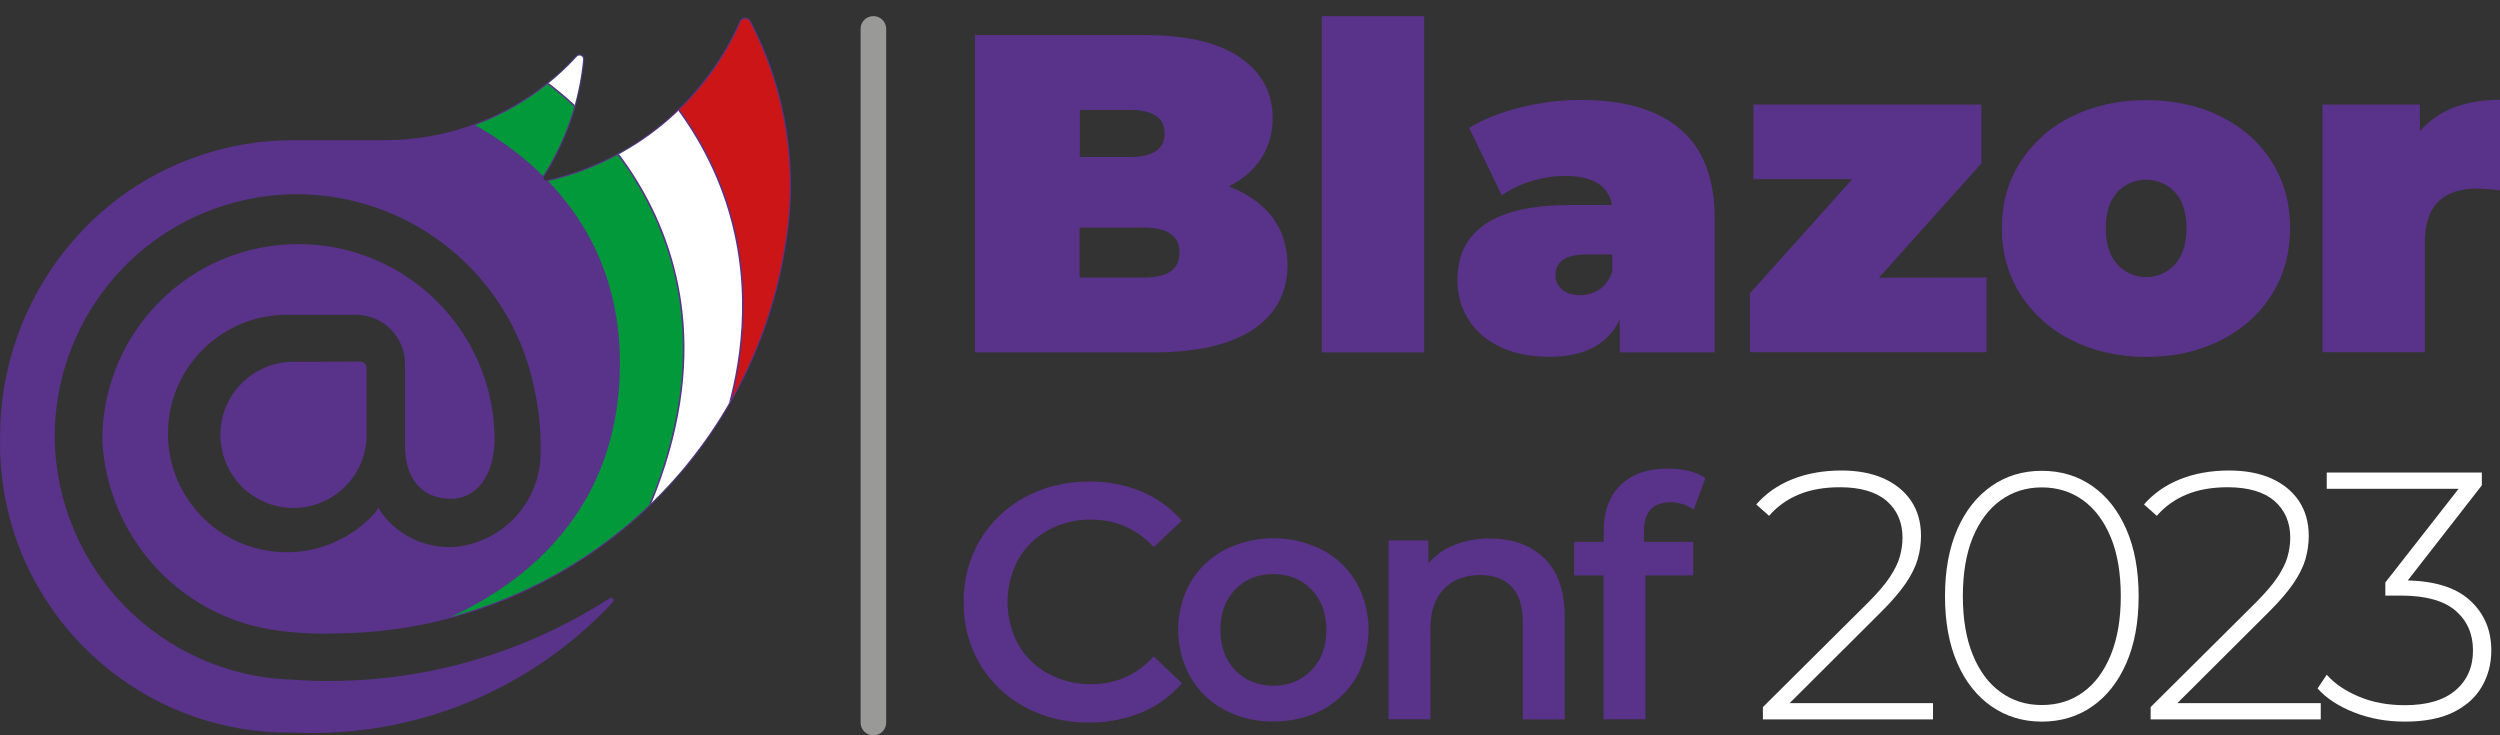 <?xml version="1.0" encoding="utf-8"?>
<!-- Generator: Adobe Illustrator 26.5.1, SVG Export Plug-In . SVG Version: 6.00 Build 0)  -->
<svg version="1.1" id="Livello_1" xmlns="http://www.w3.org/2000/svg" xmlns:xlink="http://www.w3.org/1999/xlink" x="0px" y="0px"
	 viewBox="0 0 1582.9 465.5" style="enable-background:new 0 0 1582.9 465.5;" xml:space="preserve">
<rect x="0" y="0" width="1582.9" height="465.5" fill="#333333" stroke="none"/>
<style type="text/css">
	.st0{fill:#59328A;}
	.st1{fill:#59328A;stroke:#59328A;stroke-width:1.49;stroke-miterlimit:10;}
	.st2{clip-path:url(#SVGID_00000139980636318752292150000011132709974048112286_);}
	.st3{fill:#CC1517;}
	.st4{fill:#019939;}
	.st5{fill:#FFFFFF;stroke:#59328A;stroke-miterlimit:10;}
	.st6{fill:#999998;}
	.st7{fill:#FFFFFF;}
</style>
<path class="st0" d="M648.8,447.6c-11.8-6.3-21.6-15.7-28.4-27.2c-6.8-11.6-10.3-24.6-10.3-39.2s3.5-27.6,10.4-39.2
	c6.8-11.5,16.7-20.9,28.5-27.2c12.1-6.6,25.6-9.9,40.6-9.9c11.4-0.1,22.7,2,33.3,6.4c9.8,4.1,18.5,10.4,25.4,18.4l-17.8,16.7
	c-10.7-11.6-24-17.4-39.6-17.4c-9.5-0.2-19,2.1-27.3,6.7c-7.9,4.3-14.4,10.7-18.9,18.5c-9,16.8-9,37,0,53.8
	c4.4,7.8,11,14.2,18.9,18.5c8.4,4.5,17.8,6.8,27.3,6.7c15.7,0,28.9-5.9,39.6-17.6l17.8,17c-6.9,8.1-15.7,14.4-25.5,18.5
	c-10.6,4.3-21.9,6.5-33.4,6.4C674.4,457.5,660.9,454.2,648.8,447.6z"/>
<path class="st0" d="M775.2,449.4c-9-4.7-16.4-11.9-21.5-20.7c-10.3-18.6-10.3-41.2,0-59.9c5.1-8.7,12.6-15.8,21.5-20.6
	c19.5-9.9,42.6-9.9,62.1,0c8.9,4.7,16.4,11.8,21.5,20.6c10.3,18.6,10.3,41.2,0,59.9c-5.1,8.8-12.5,15.9-21.5,20.7
	c-9.2,5-19.6,7.4-31.2,7.4C795.4,457,784.7,454.5,775.2,449.4z M830.3,424.4c6.4-6.5,9.5-15,9.5-25.6s-3.2-19.1-9.5-25.6
	s-14.4-9.7-24.2-9.7c-9.7,0-17.7,3.2-24,9.7s-9.4,15.1-9.4,25.6c0,10.6,3.2,19.1,9.4,25.6c6.3,6.5,14.3,9.7,24,9.8
	C815.9,434.2,823.9,431,830.3,424.4z"/>
<path class="st0" d="M977.8,353.5c8.6,8.3,12.9,20.7,12.9,37.1v64.9h-26.5V394c0-9.9-2.3-17.3-7-22.4c-4.7-5-11.3-7.5-19.9-7.5
	c-9.7,0-17.4,2.9-23.1,8.8c-5.7,5.9-8.5,14.3-8.5,25.3v57.2h-26.5V342.2h25.2v14.6c4.4-5.3,10.1-9.3,16.5-11.8
	c7.2-2.8,14.8-4.1,22.5-4C957.7,341,969.2,345.1,977.8,353.5z"/>
<path class="st0" d="M1040.9,336.3v6.8h31.2v21.2h-30.3v91.1h-26.5v-91.1h-18.6v-21.2h18.7v-7.2c0-12.1,3.5-21.7,10.6-28.7
	c7.1-7,17-10.5,29.9-10.5c10.2,0,18.2,2,23.9,6.1l-7.4,19.9c-4.3-3-9.4-4.7-14.6-4.7C1046.5,318.1,1040.9,324.1,1040.9,336.3z"/>
<path class="st0" d="M805.4,137.3c6.5,8.4,9.7,18.6,9.8,30.4c0,17.6-7.3,31.2-21.8,40.9s-35.6,14.5-63.1,14.5h-113V22.2h107.3
	c26.8,0,47,4.8,60.7,14.3s20.5,22.3,20.5,38.2c0.1,8.9-2.3,17.7-7,25.2S787.2,113.4,778,118C789.7,122.5,798.9,128.9,805.4,137.3z
	 M683.7,69.6v29.8h31.6c14.7,0,22.1-5,22.1-14.9s-7.4-14.9-22.1-14.9L683.7,69.6z M746.8,159.9c0-10.5-7.5-15.8-22.4-15.8h-40.8
	v31.6h40.8C739.4,175.7,746.8,170.5,746.8,159.9z"/>
<path class="st0" d="M836.9,10.2h64.8v212.9h-64.8V10.2z"/>
<path class="st0" d="M1063.9,81.8c14.5,12.3,21.8,31.3,21.8,56.9v84.4h-60.2v-20.7c-7.5,15.7-22.3,23.5-44.5,23.5
	c-12.4,0-23-2.2-31.7-6.5s-15.3-10.1-19.8-17.5c-4.5-7.5-6.9-16.1-6.7-24.8c0-15.5,5.9-27.3,17.8-35.3c11.9-8,29.8-12,53.9-12h26.1
	c-2.1-12.2-12-18.4-29.5-18.4c-7.3,0-14.5,1.1-21.5,3.3c-6.7,1.9-13,5-18.7,9L930.2,81c9-5.5,19.8-9.9,32.6-13
	c12.4-3.1,25.2-4.7,38-4.7C1028.3,63.2,1049.4,69.4,1063.9,81.8z M1012.8,183.2c3.8-2.8,6.6-6.7,8-11.2v-10.9h-16.1
	c-13.2,0-19.8,4.4-19.8,13.2c-0.1,3.5,1.5,6.8,4.2,9c2.8,2.4,6.5,3.6,11.3,3.6C1004.8,186.9,1009.2,185.7,1012.8,183.2z"/>
<path class="st0" d="M1257.8,175.7V223H1108v-37.3l64.8-72.3h-62.6V66.2h144.3v37.3l-64.8,72.3L1257.8,175.7z"/>
<path class="st0" d="M1311.9,215.5c-13.3-6.5-24.6-16.5-32.6-29c-7.8-12.3-11.8-26.3-11.8-42s3.9-29.7,11.8-42
	c8-12.4,19.2-22.4,32.6-28.8c13.9-6.9,29.5-10.3,46.9-10.3c17.6,0,33.3,3.4,47.2,10.3s24.7,16.5,32.4,28.8
	c7.8,12.3,11.6,26.3,11.6,42s-3.9,29.7-11.6,42s-18.5,22-32.4,29s-29.6,10.5-47.2,10.5C1341.4,225.9,1325.8,222.5,1311.9,215.5z
	 M1377.2,167.3c4.8-5.5,7.2-13.1,7.2-22.8c0-9.8-2.4-17.3-7.2-22.7c-9.4-10.1-25.2-10.8-35.3-1.4c-0.5,0.4-1,0.9-1.4,1.4
	c-4.8,5.3-7.2,12.9-7.2,22.7s2.4,17.4,7.2,22.8c9.1,10.1,24.8,11,34.9,1.8C1376,168.5,1376.6,167.9,1377.2,167.3z"/>
<path class="st0" d="M1582.9,63.2v57.4c-4.7-0.7-9.5-1.1-14.3-1.2c-22.2,0-33.3,11.3-33.3,33.9V223h-64.8V66.2h61.7V83
	C1543.6,69.9,1560.5,63.2,1582.9,63.2z"/>
<path class="st1" d="M496.6,156.4c-22.3,139.7-142.3,242.9-283.9,243.9c-13.9,0.5-27.8-0.3-41.5-2.5c-59.1-10-103.1-60-105.7-119.9
	c0.5-68.2,56.1-123.1,124.3-122.6c66.9,0.5,121.2,54,122.6,120.9c0.5,20.5-8.4,38.4-26.6,38.9c-19.5,0-28.6-13.9-28.6-32.6v-52
	c0-17.5-14.1-31.8-31.6-31.9H182c-41.9-0.3-76.1,33.5-76.4,75.4s33.5,76.1,75.4,76.4c21.8,0.2,42.6-9.1,57.1-25.3l1.5-2.3l1.5,2.5
	c10.7,14.5,27.9,22.6,45.8,21.8c32.8-2.4,57.6-30.5,56.1-63.3c0.2-13.5-1.4-27-4.5-40.2c-18.1-83.1-100.1-135.9-183.3-117.8
	C84.2,141.2,33.7,204.3,33.9,277c1,83.9,68.2,152,152.1,154.1c8.1,0.7,16.2,0.9,24.3,0.8c62.6-0.4,123.7-18.6,176.3-52.6
	c0.8-0.5,1.5,0.5,1,1.3c-51.8,55.8-125.5,86-201.6,82.5C85.5,464.7,2.6,384.7,0.8,284.2c0-2.7,0-5.3,0-8
	c0-59.4,28.1-115.2,75.6-150.8c31.5-23.2,69.6-35.8,108.8-35.9h58.5c46.2,0,90.3-19.5,121.5-53.6c0.9-1,2.4-1,3.3-0.1
	c0.2,0.1,0.3,0.3,0.4,0.5c0.2,0.4,0.4,0.9,0.3,1.4c-2.5,26.3-11.2,51.6-25.5,73.9c-0.6,1.1-0.2,2.5,0.9,3.1c0.5,0.3,1.1,0.3,1.6,0.2
	c54.8-12.4,100.4-50,123-101.5c0.3-0.5,0.7-0.8,1.1-1.1c0.9-0.5,2.1-0.5,3.1,0c0.5,0.3,0.9,0.6,1.1,1.1
	C497.5,57.2,505.3,107.5,496.6,156.4L496.6,156.4z M185.8,229.8c-25.1,0-45.5,20.4-45.5,45.5c0,3,0.3,6,0.9,8.9
	c4.9,24.7,28.8,40.7,53.5,35.8c18.1-3.6,32.2-17.7,35.8-35.8c0.6-2.9,0.9-5.9,0.9-8.9v-42.5c-0.1-1.7-1.4-3-3.1-3.1L185.8,229.8z"/>
<g>
	<g>
		<defs>
			<path id="SVGID_1_" d="M496.6,156.4c-22.3,139.7-142.3,242.9-283.9,243.9c-13.9,0.5-27.8-0.3-41.5-2.5
				c-59.1-10-103.1-60-105.7-119.9c0.5-68.2,56.1-123.1,124.3-122.6c66.9,0.5,121.2,54,122.6,120.9c0.5,20.5-8.4,38.4-26.6,38.9
				c-19.5,0-28.6-13.9-28.6-32.6v-52c0-17.5-14.1-31.8-31.6-31.9H182c-41.9-0.3-76.1,33.5-76.4,75.4s33.5,76.1,75.4,76.4
				c21.8,0.2,42.6-9.1,57.1-25.3l1.5-2.3l1.5,2.5c10.7,14.5,27.9,22.6,45.8,21.8c32.8-2.4,57.6-30.5,56.1-63.3
				c0.2-13.5-1.4-27-4.5-40.2c-18.1-83.1-100.1-135.9-183.3-117.8C84.2,141.2,33.7,204.3,33.9,277c1,83.9,68.2,152,152.1,154.1
				c8.1,0.7,16.2,0.9,24.3,0.8c62.6-0.4,123.7-18.6,176.3-52.6c0.8-0.5,1.5,0.5,1,1.3c-51.8,55.8-125.5,86-201.6,82.5
				C85.5,464.7,2.6,384.7,0.8,284.2c0-2.7,0-5.3,0-8c0-59.4,28.1-115.2,75.6-150.8c31.5-23.2,69.6-35.8,108.8-35.9h58.5
				c46.2,0,90.3-19.5,121.5-53.6c0.9-1,2.4-1,3.3-0.1c0.2,0.1,0.3,0.3,0.4,0.5c0.2,0.4,0.4,0.9,0.3,1.4
				c-2.5,26.3-11.2,51.6-25.5,73.9c-0.6,1.1-0.2,2.5,0.9,3.1c0.5,0.3,1.1,0.3,1.6,0.2c54.8-12.4,100.4-50,123-101.5
				c0.3-0.5,0.7-0.8,1.1-1.1c0.9-0.5,2.1-0.5,3.1,0c0.5,0.3,0.9,0.6,1.1,1.1C497.5,57.2,505.3,107.5,496.6,156.4L496.6,156.4z
				 M185.8,229.8c-25.1,0-45.5,20.4-45.5,45.5c0,3,0.3,6,0.9,8.9c4.9,24.7,28.8,40.7,53.5,35.8c18.1-3.6,32.2-17.7,35.8-35.8
				c0.6-2.9,0.9-5.9,0.9-8.9v-42.5c-0.1-1.7-1.4-3-3.1-3.1L185.8,229.8z"/>
		</defs>
		<clipPath id="SVGID_00000005267015024007696150000016826279989197978785_">
			<use xlink:href="#SVGID_1_"  style="overflow:visible;"/>
		</clipPath>
		<g style="clip-path:url(#SVGID_00000005267015024007696150000016826279989197978785_);">
			<path class="st3" d="M379.5,28.6c0,0,138,83.9,68,279.8l42.5-40.2c0,0,69.4-160.4-16-268.2L379.5,28.6z"/>
			<path class="st4" d="M266.6,63.9c0,0,122.1,36.3,125.8,159.9c3.4,115.1-84.7,160.9-130.8,176.1c-8.2,2.7-7.8,3.6-7.8,3.6
				L397,367.1l29-28.5l10.6-58.5L433,133.8l-40.1-56.9V36.7L372,17.9l-86.4,24.4L266.6,63.9z"/>
			<path class="st5" d="M339.9,48c0,0,151.1,93.9,68.1,279.8l42.5-40.2c0,0,59-117.7-26.4-225.5l-61.8-37.9L339.9,48z"/>
		</g>
	</g>
</g>
<path class="st6" d="M553,10.2L553,10.2c4.5,0,8.1,3.6,8.1,8.1v439.2c0,4.5-3.6,8.1-8.1,8.1l0,0c-4.5,0-8.1-3.6-8.1-8.1V18.2
	C544.9,13.8,548.5,10.2,553,10.2z"/>
<g>
	<path class="st7" d="M1116.2,455.8v-8.1l66.2-65.8c6.3-6.3,11-11.7,14.1-16.4s5.3-9.1,6.4-13.1s1.7-8,1.7-11.9
		c0-9.8-3.4-17.6-10.1-23.4c-6.7-5.7-16.6-8.6-29.5-8.6c-9.8,0-18.5,1.5-25.8,4.5c-7.4,3-13.8,7.5-19.1,13.6l-8.1-7.2
		c6-6.9,13.5-12.2,22.7-15.9c9.2-3.7,19.6-5.6,31.2-5.6c10.3,0,19.2,1.7,26.7,5c7.5,3.4,13.3,8.1,17.5,14.3c4.1,6.2,6.2,13.5,6.2,22
		c0,5.1-0.7,10-2.1,14.9c-1.4,4.8-4,10-7.6,15.3c-3.7,5.4-8.9,11.5-15.8,18.3l-62.2,62l-3.8-4.5h99.1v10.3h-107.7V455.8z"/>
	<path class="st7" d="M1292.8,456.9c-11.9,0-22.5-3.2-31.8-9.6c-9.2-6.4-16.5-15.5-21.7-27.4s-7.8-26-7.8-42.4s2.6-30.5,7.8-42.4
		c5.2-11.9,12.5-21,21.7-27.4s19.8-9.6,31.8-9.6c12.1,0,22.7,3.2,31.9,9.6c9.2,6.4,16.4,15.5,21.6,27.4s7.8,26,7.8,42.4
		s-2.6,30.5-7.8,42.4c-5.2,11.9-12.4,21-21.6,27.4C1315.5,453.7,1304.8,456.9,1292.8,456.9z M1292.8,446.4c10,0,18.7-2.7,26.2-8.2
		c7.5-5.4,13.3-13.3,17.5-23.6c4.2-10.3,6.3-22.7,6.3-37.1c0-14.6-2.1-27-6.3-37.2c-4.2-10.2-10-18-17.5-23.5
		c-7.5-5.4-16.2-8.2-26.2-8.2c-9.8,0-18.5,2.7-26.1,8.2c-7.5,5.4-13.4,13.3-17.6,23.5s-6.3,22.6-6.3,37.2c0,14.5,2.1,26.8,6.3,37.1
		c4.2,10.3,10,18.2,17.6,23.6C1274.2,443.7,1282.9,446.4,1292.8,446.4z"/>
	<path class="st7" d="M1361.7,455.8v-8.1l66.2-65.8c6.3-6.3,11-11.7,14.1-16.4s5.3-9.1,6.4-13.1s1.7-8,1.7-11.9
		c0-9.8-3.4-17.6-10.1-23.4c-6.7-5.7-16.6-8.6-29.5-8.6c-9.8,0-18.5,1.5-25.8,4.5c-7.4,3-13.8,7.5-19.1,13.6l-8.1-7.2
		c6-6.9,13.5-12.2,22.7-15.9c9.2-3.7,19.6-5.6,31.2-5.6c10.3,0,19.2,1.7,26.7,5c7.5,3.4,13.3,8.1,17.5,14.3c4.1,6.2,6.2,13.5,6.2,22
		c0,5.1-0.7,10-2.1,14.9c-1.4,4.8-4,10-7.6,15.3c-3.7,5.4-8.9,11.5-15.8,18.3l-62.2,62l-3.8-4.5h99.1v10.3h-107.7V455.8z"/>
	<path class="st7" d="M1522.7,456.9c-11.5,0-22.2-1.9-32.1-5.8s-17.6-8.9-23.2-15.2l5.8-8.7c4.8,5.5,11.5,10.1,20.2,13.8
		c8.7,3.7,18.5,5.5,29.2,5.5c14,0,24.7-3.1,32.1-9.4s11.1-14.7,11.1-25.3c0-10.4-3.7-18.8-11.1-25.2c-7.4-6.3-18.9-9.5-34.6-9.5
		h-9.8v-8.3l49.9-63.8l1.6,4.5h-88.6v-10.3h98.2v8.1l-49.7,63.8l-4.9-3.6h4.9c18.6,0,32.6,4.1,41.8,12.3c9.2,8.2,13.9,18.9,13.9,32
		c0,8.7-2.1,16.4-6.2,23.3s-10.2,12.2-18.3,16.1C1544.9,455,1534.8,456.9,1522.7,456.9z"/>
</g>
</svg>
